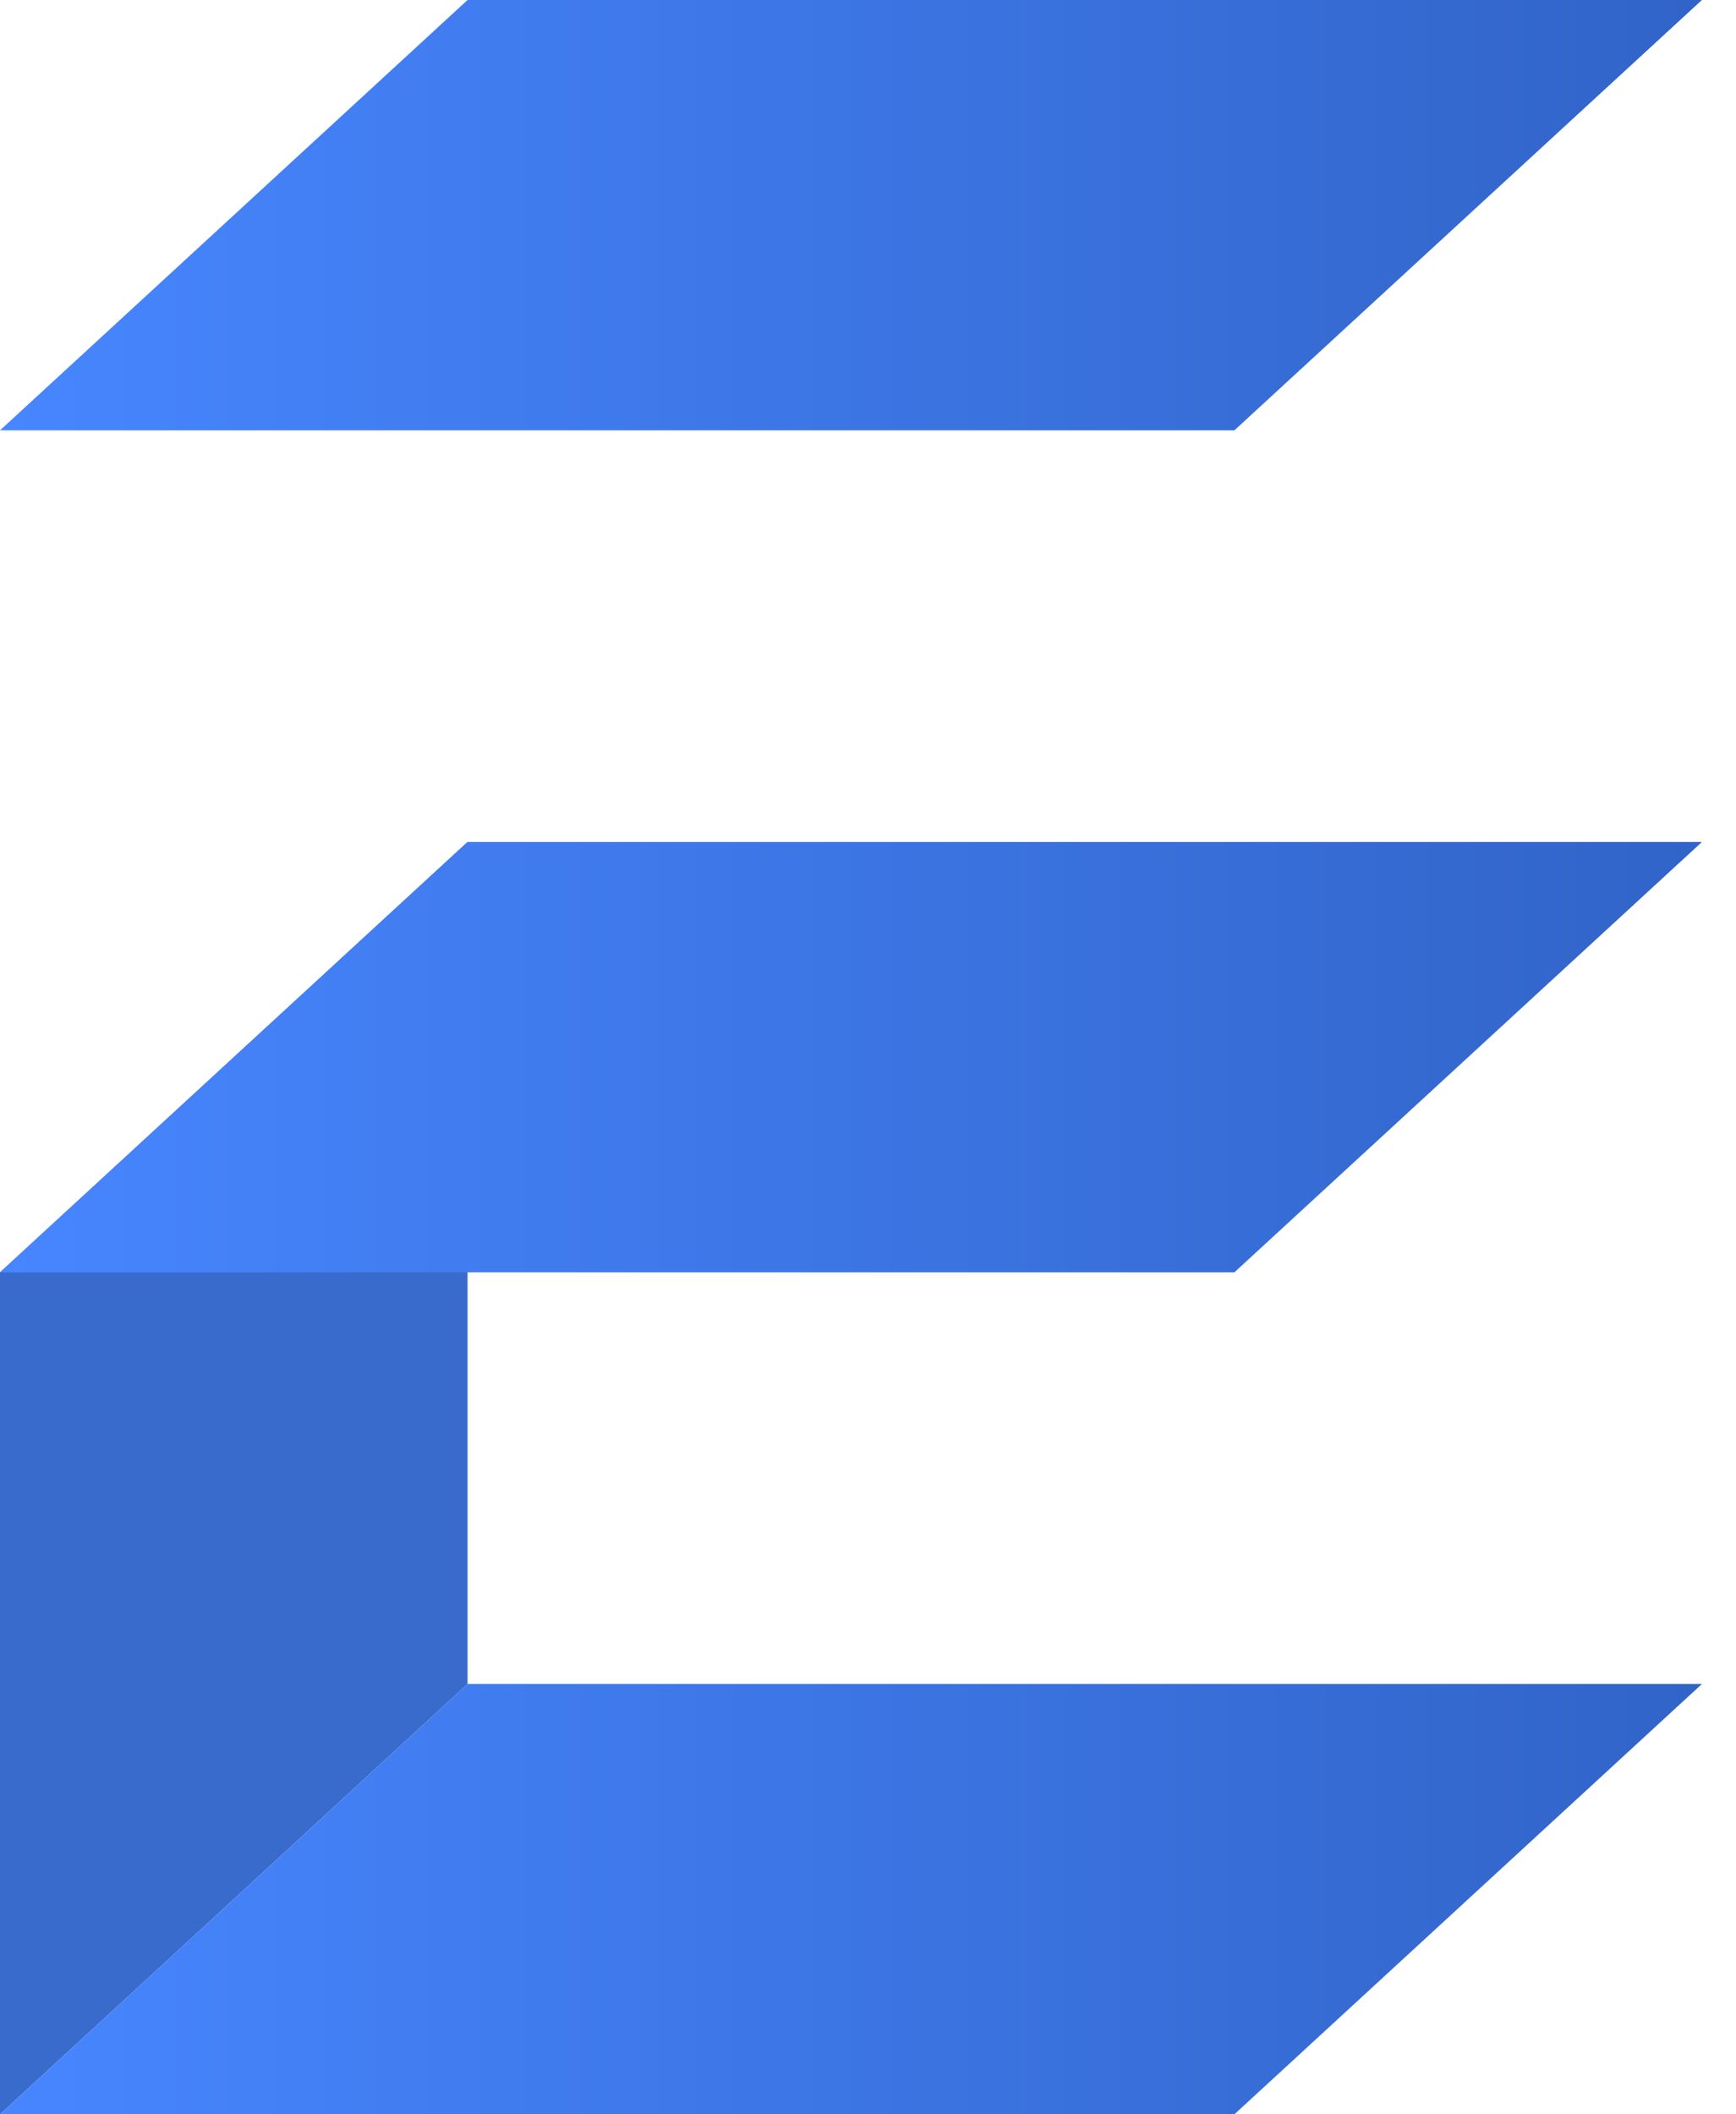 <svg width="46" height="56" viewBox="0 0 46 56" fill="none" xmlns="http://www.w3.org/2000/svg">
<path d="M0 33.699L12.389 22.301V44.602L0 56V33.699Z" fill="#396BCC"/>
<path d="M12.389 0H45.097L32.708 11.398H0L12.389 0Z" fill="url(#paint0_linear_491_5001)"/>
<path d="M12.389 22.301H45.097L32.708 33.699H0L12.389 22.301Z" fill="url(#paint1_linear_491_5001)"/>
<path d="M12.389 44.602H45.097L32.708 56H0L12.389 44.602Z" fill="url(#paint2_linear_491_5001)"/>
<defs>
<linearGradient id="paint0_linear_491_5001" x1="-1.72065e-07" y1="5.699" x2="45.097" y2="5.699" gradientUnits="userSpaceOnUse">
<stop stop-color="#4786FF"/>
<stop offset="1" stop-color="#3164C8"/>
</linearGradient>
<linearGradient id="paint1_linear_491_5001" x1="-1.72065e-07" y1="28" x2="45.097" y2="28" gradientUnits="userSpaceOnUse">
<stop stop-color="#4786FF"/>
<stop offset="1" stop-color="#3164C8"/>
</linearGradient>
<linearGradient id="paint2_linear_491_5001" x1="-1.72065e-07" y1="50.301" x2="45.097" y2="50.301" gradientUnits="userSpaceOnUse">
<stop stop-color="#4786FF"/>
<stop offset="1" stop-color="#3164C8"/>
</linearGradient>
</defs>
</svg>
